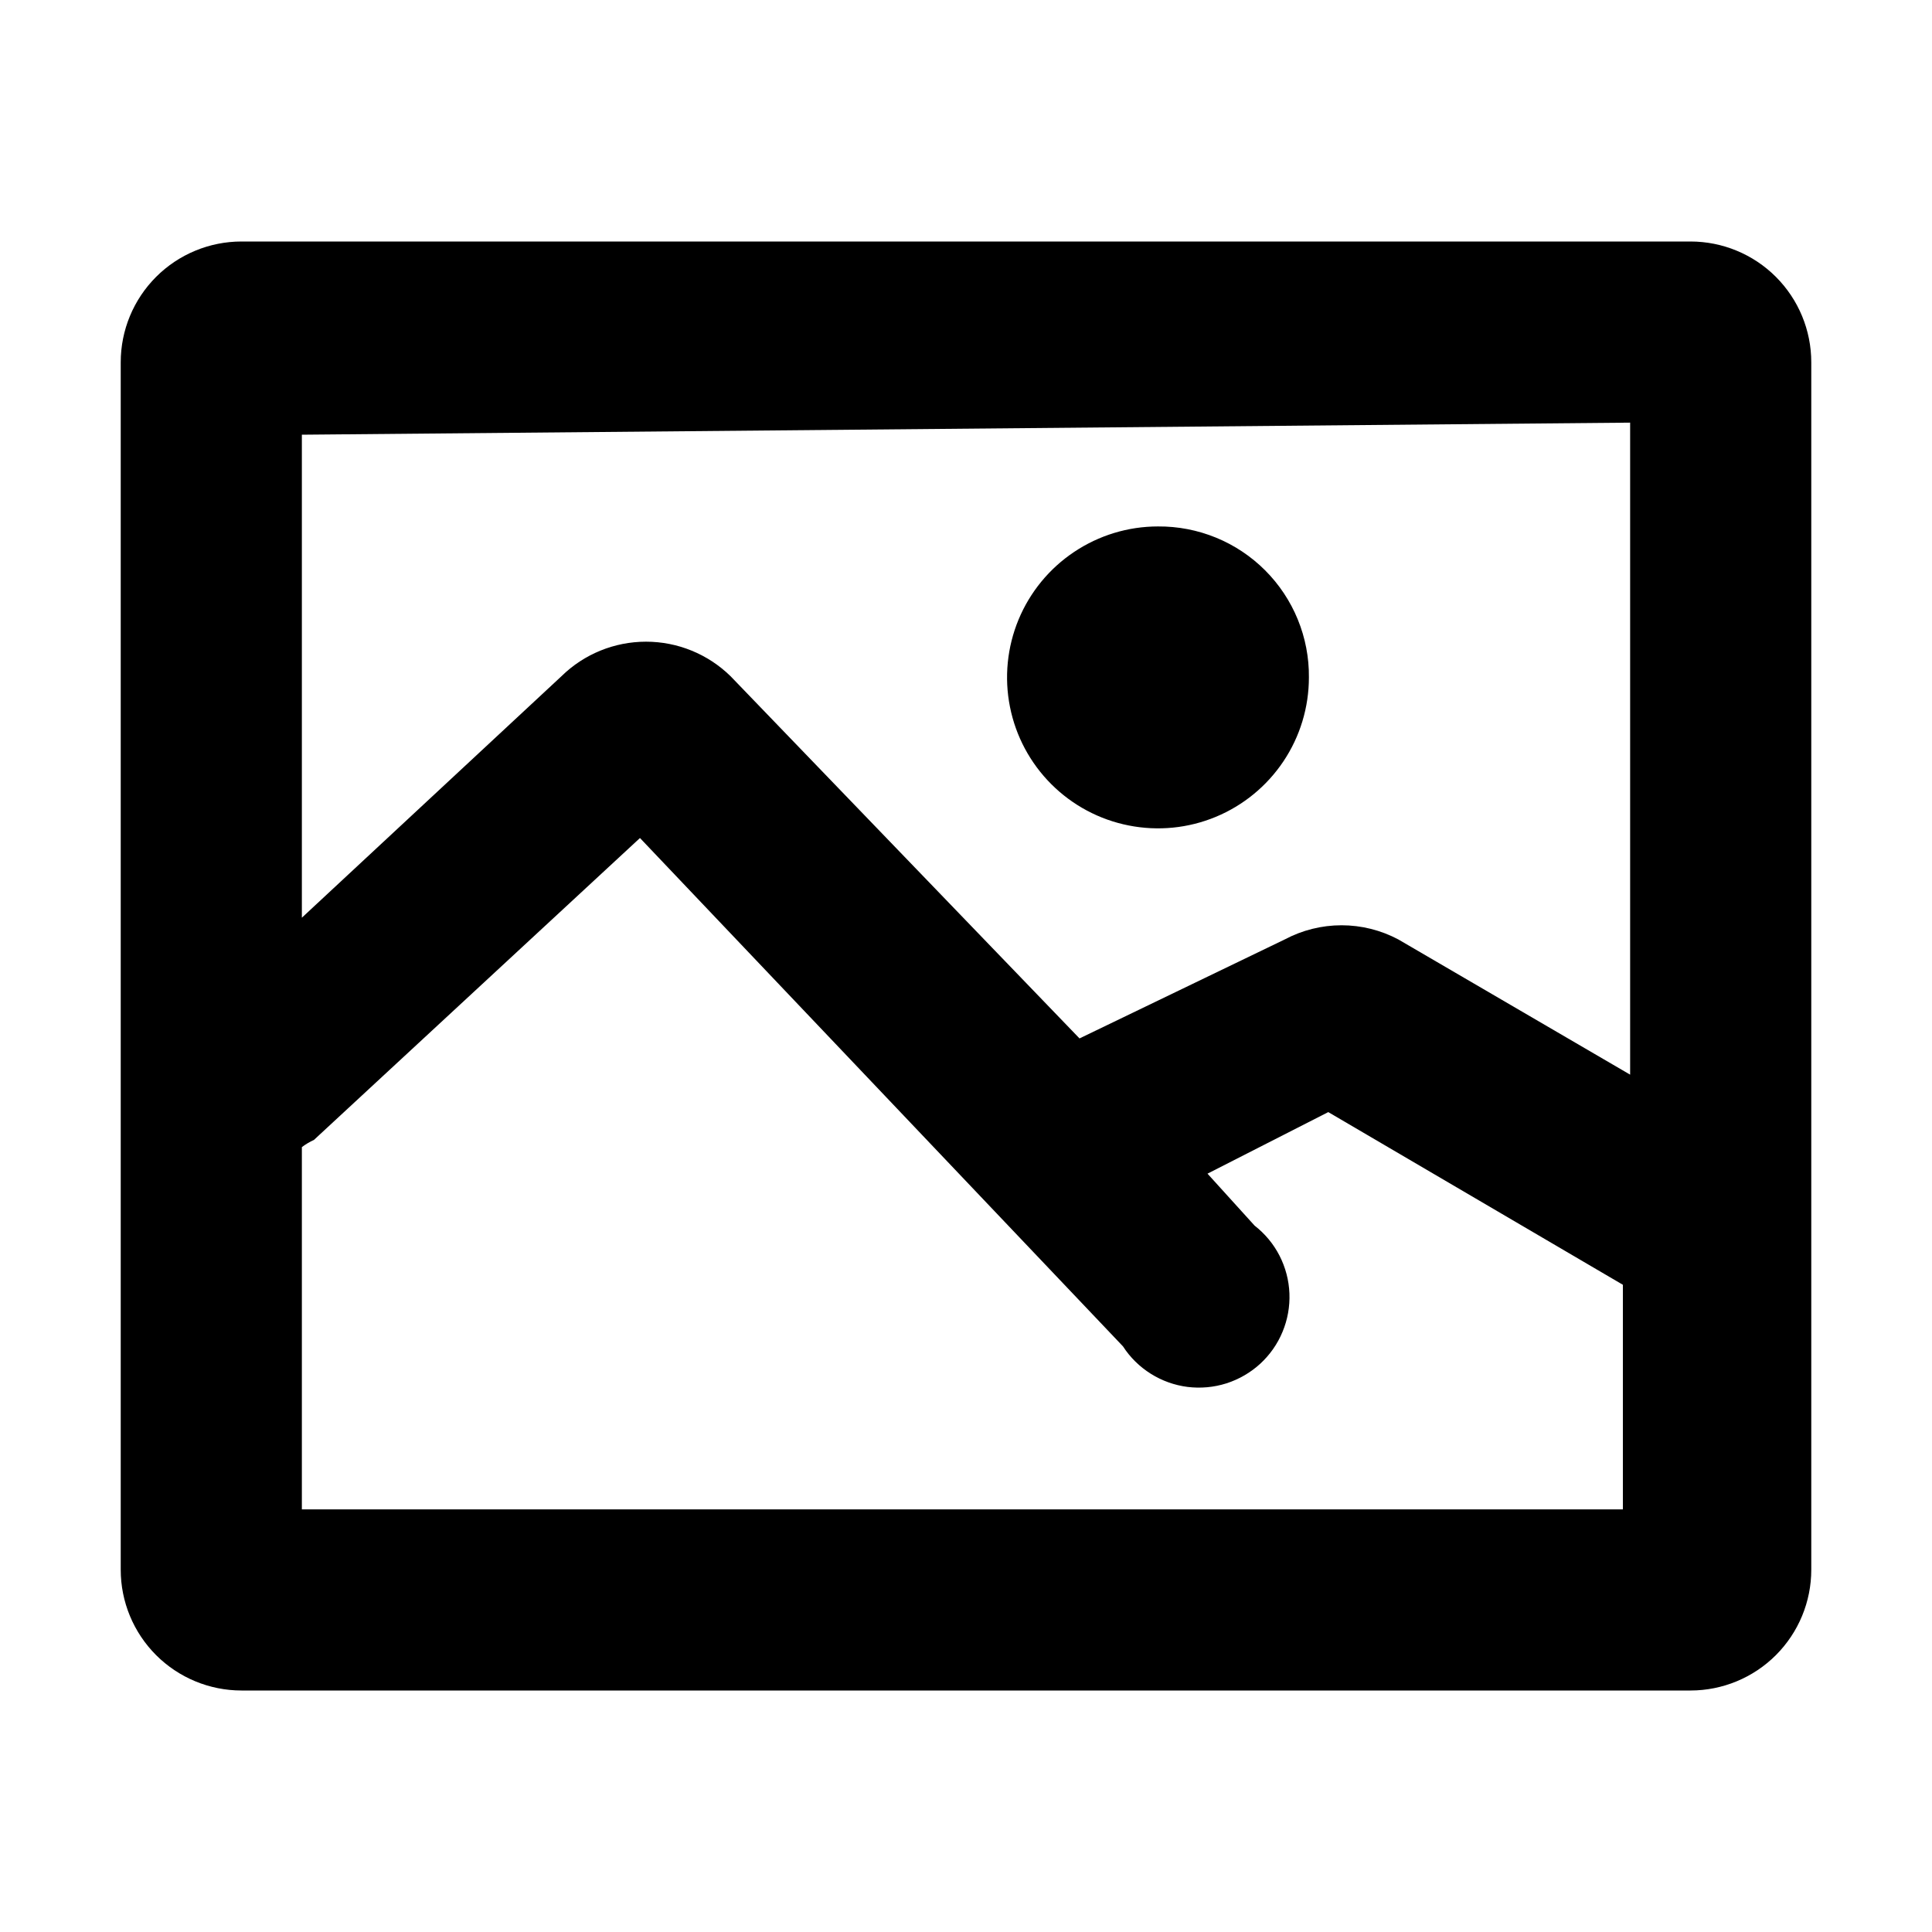 <svg width="37" height="37" viewBox="0 0 37 37" fill="none" xmlns="http://www.w3.org/2000/svg">
<path d="M32.375 4.625H4.625C4.012 4.625 3.423 4.869 2.99 5.302C2.556 5.736 2.312 6.324 2.312 6.938V30.062C2.312 30.676 2.556 31.264 2.99 31.698C3.423 32.131 4.012 32.375 4.625 32.375H32.375C32.988 32.375 33.577 32.131 34.01 31.698C34.444 31.264 34.688 30.676 34.688 30.062V6.938C34.688 6.324 34.444 5.736 34.01 5.302C33.577 4.869 32.988 4.625 32.375 4.625ZM31.219 8.094V20.581L26.779 17.991C26.444 17.813 26.071 17.72 25.692 17.72C25.313 17.72 24.94 17.813 24.605 17.991L20.674 19.887L13.991 12.95C13.558 12.526 12.977 12.289 12.372 12.289C11.767 12.289 11.185 12.526 10.753 12.95L5.781 17.575V8.325L31.219 8.094ZM5.781 28.906V21.969C5.853 21.914 5.931 21.868 6.013 21.83L12.256 16.049L21.506 25.784C21.643 25.996 21.825 26.175 22.039 26.309C22.252 26.443 22.492 26.529 22.742 26.561C22.993 26.592 23.247 26.569 23.487 26.493C23.727 26.416 23.948 26.288 24.134 26.118C24.319 25.948 24.466 25.739 24.562 25.506C24.659 25.273 24.704 25.022 24.694 24.77C24.684 24.518 24.619 24.272 24.504 24.047C24.389 23.823 24.226 23.627 24.027 23.472L23.125 22.477L25.438 21.298L31.08 24.605V28.906H5.781ZM25.067 12.973C25.067 13.545 24.898 14.104 24.58 14.579C24.263 15.054 23.811 15.425 23.283 15.644C22.755 15.863 22.174 15.92 21.613 15.808C21.052 15.697 20.537 15.421 20.133 15.017C19.729 14.613 19.453 14.098 19.342 13.537C19.23 12.976 19.288 12.395 19.506 11.867C19.725 11.339 20.096 10.887 20.571 10.57C21.046 10.252 21.605 10.082 22.177 10.082C22.557 10.079 22.935 10.152 23.287 10.296C23.639 10.44 23.959 10.653 24.228 10.922C24.497 11.191 24.71 11.511 24.854 11.863C24.998 12.215 25.071 12.593 25.067 12.973Z" fill="black"/>
</svg>
